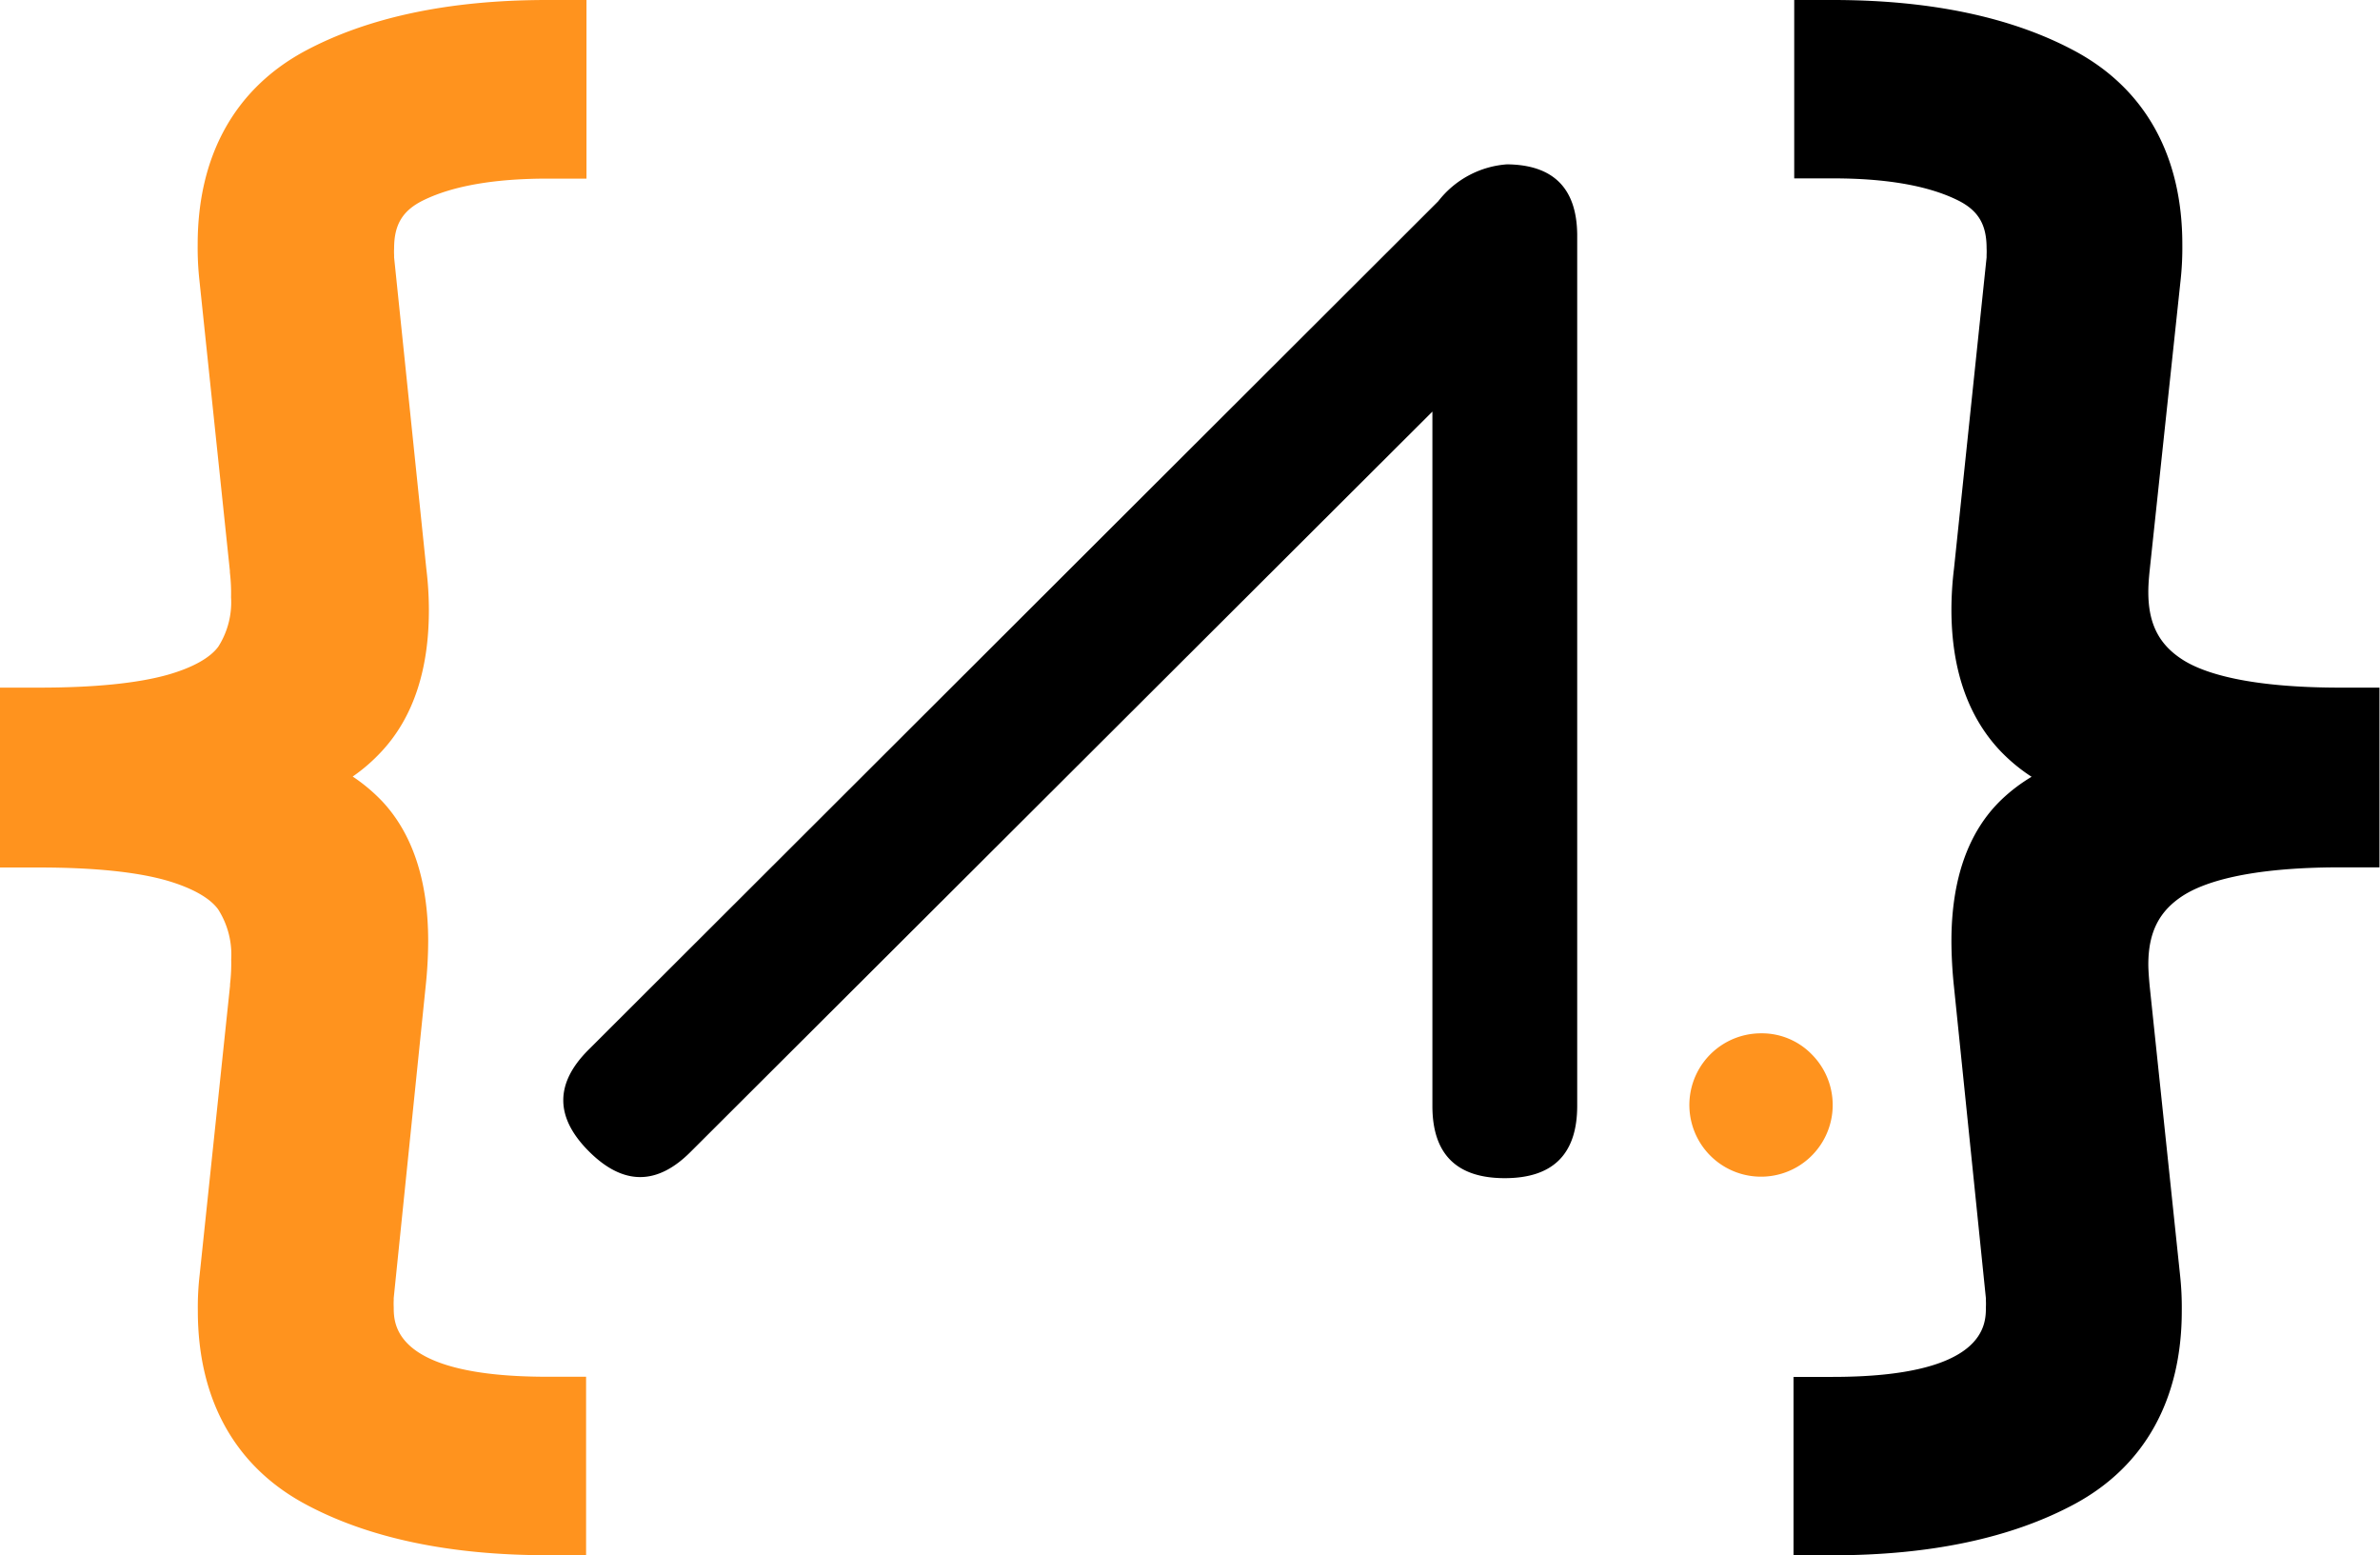 <svg xmlns="http://www.w3.org/2000/svg" viewBox="0 0 305.21 199.38"><title>Asset 4</title><g id="Layer_2" data-name="Layer 2"><g id="Layer_1-2" data-name="Layer 1"><path d="M70.14,196.88c-12.13,0-22.19-2.12-29.91-6.3-8.21-4.45-12.38-12-12.38-22.53a35.91,35.91,0,0,1,.22-4.43l3.89-37a26.22,26.22,0,0,0,.19-3.64A13.15,13.15,0,0,0,30,115.11c-1.41-1.94-4-3.48-7.8-4.58-4.08-1.2-9.86-1.81-17.19-1.81H2.5V90.66H5c7.34,0,13.13-.59,17.21-1.76C26,87.83,28.58,86.3,30,84.37a13,13,0,0,0,2.16-7.79A27.58,27.58,0,0,0,32,73L28.06,35.69a36.21,36.21,0,0,1-.21-4.36c0-10.5,4.17-18.08,12.38-22.53C48,4.62,58,2.5,70.14,2.5h2.5V20.37h-2.5c-7.12,0-12.81,1-16.9,3A8.56,8.56,0,0,0,48,31.82,7.77,7.77,0,0,0,48,33.07l0,.15,4.09,40a42.61,42.61,0,0,1,.31,5c0,7-1.78,12.48-5.28,16.35a21.6,21.6,0,0,1-7,5,21.34,21.34,0,0,1,7.08,4.84c3.46,3.68,5.22,9.12,5.22,16.19a54.68,54.68,0,0,1-.31,5.52l-4.1,40.06v.08a7.66,7.66,0,0,0-.07,1.25C48,170.4,48,179,70.14,179h2.5v17.87Z" style="fill:#ff931e"/><path d="M70.14,5V17.87q-11.31,0-18,3.22a11.06,11.06,0,0,0-6.68,10.73,10.15,10.15,0,0,0,.1,1.66l4.09,40a39.07,39.07,0,0,1,.3,4.78q0,9.56-4.64,14.67T31.43,99.69q9.45,1.66,14,6.49T50,120.66a50,50,0,0,1-.3,5.26l-4.09,40a10.07,10.07,0,0,0-.1,1.66q0,13.94,24.67,13.94v12.87q-17.64,0-28.72-6T30.35,168.05a32.65,32.65,0,0,1,.2-4.09l3.9-37.06a29.32,29.32,0,0,0,.2-3.9A15.44,15.44,0,0,0,32,113.64q-2.62-3.61-9.11-5.51T5,106.22V93.16q11.42,0,17.9-1.86T32,85.84a15.27,15.27,0,0,0,2.64-9.26,29.32,29.32,0,0,0-.2-3.9l-3.9-37.25a32.83,32.83,0,0,1-.2-4.1Q30.35,17,41.42,11T70.14,5m5-5h-5C57.59,0,47.12,2.22,39,6.6,30.09,11.45,25.35,20,25.35,31.33A38.46,38.46,0,0,0,25.58,36l3.9,37.19v.19a22.64,22.64,0,0,1,.15,3.19A10.59,10.59,0,0,1,28,82.9c-1.06,1.45-3.29,2.69-6.45,3.6C17.66,87.6,12.11,88.16,5,88.16H0v23.06H5c7.09,0,12.64.58,16.49,1.7,3.17.94,5.42,2.2,6.48,3.66A10.77,10.77,0,0,1,29.65,123a22.79,22.79,0,0,1-.15,3.18v.2l-3.89,37a36.24,36.24,0,0,0-.24,4.68c0,11.33,4.74,19.88,13.69,24.73,8.08,4.38,18.55,6.6,31.1,6.6h5V176.51h-5c-19.67,0-19.67-6.73-19.67-8.94a8.34,8.34,0,0,1,0-.86l0-.15v-.14l4.1-40a56.35,56.35,0,0,0,.32-5.77c0-7.72-2-13.75-5.89-17.91a22.25,22.25,0,0,0-3.79-3.18A22.44,22.44,0,0,0,49,96.27C53,91.93,55,85.86,55,78.24a44,44,0,0,0-.33-5.34L50.54,33v-.16l0-.15h0a7.62,7.62,0,0,1,0-.84c0-3.1,1.12-4.91,3.85-6.22,3.75-1.81,9.07-2.73,15.82-2.73h5V0Z" style="fill:#ff931e"/><path d="M232.57,196.88V179h2.5c22.17,0,22.17-8.61,22.17-11.44a8.43,8.43,0,0,0-.06-1.25l0-.16-4.1-40a54.84,54.84,0,0,1-.31-5.52c0-7.24,1.9-12.74,5.65-16.34a22.31,22.31,0,0,1,7.66-4.61,22.88,22.88,0,0,1-7.58-5c-3.8-3.91-5.73-9.48-5.73-16.56a41.14,41.14,0,0,1,.32-5l4.09-40,0-.07a8.55,8.55,0,0,0,.06-1.25A8.57,8.57,0,0,0,252,23.34c-4.1-2-9.78-3-16.91-3h-2.5V2.5h2.5c12.13,0,22.2,2.12,29.91,6.3,8.21,4.45,12.38,12,12.38,22.53a34,34,0,0,1-.22,4.43l-3.89,37.18c-.15,1.63-.18,2.51-.18,3,0,4.91,1.85,8.46,5.65,10.85,4.13,2.59,11.36,3.91,21.49,3.91h2.5v18.06h-2.5c-10.07,0-17.28,1.34-21.43,4-3.85,2.42-5.71,6-5.71,11,0,.45,0,1.33.18,3l3.9,37a34.33,34.33,0,0,1,.21,4.36c0,10.5-4.17,18.08-12.38,22.53-7.71,4.18-17.78,6.3-29.91,6.3Z"/><path d="M235.07,5q17.66,0,28.72,6t11.07,20.33a32.83,32.83,0,0,1-.2,4.1l-3.9,37.25c-.13,1.43-.19,2.5-.19,3.22q0,8.67,6.82,13t22.82,4.29v13.06q-15.9,0-22.77,4.35t-6.87,13.11c0,.72.06,1.79.19,3.22l3.9,37.06a32.65,32.65,0,0,1,.2,4.09q0,14.34-11.07,20.34t-28.72,6V181.51q24.68,0,24.67-13.94a10.07,10.07,0,0,0-.1-1.66l-4.09-40a50,50,0,0,1-.3-5.26q0-9.85,4.88-14.53t15.8-6.24Q265.29,98.14,260.28,93t-5-14.82a38.22,38.22,0,0,1,.3-4.68l4.09-40a10.15,10.15,0,0,0,.1-1.66,11.06,11.06,0,0,0-6.68-10.73q-6.67-3.22-18-3.22V5m0-5h-5V22.87h5c6.75,0,12.07.92,15.82,2.73,2.74,1.31,3.85,3.12,3.85,6.22a8.22,8.22,0,0,1,0,.85l0,.15V33L250.58,72.9a43.62,43.62,0,0,0-.33,5.24c0,7.75,2.17,13.91,6.44,18.31a22.52,22.52,0,0,0,3.84,3.14,21.76,21.76,0,0,0-3.86,2.93c-4.26,4.09-6.42,10.19-6.42,18.14a57.16,57.16,0,0,0,.32,5.78l4.1,40v.15l0,.15h0a8,8,0,0,1,0,.85c0,2.21,0,8.94-19.67,8.94h-5v22.87h5c12.55,0,23-2.22,31.1-6.6,8.95-4.85,13.69-13.4,13.69-24.73a38.46,38.46,0,0,0-.23-4.68l-3.89-37c-.15-1.63-.17-2.41-.17-2.73,0-4.16,1.4-6.9,4.54-8.89,2.58-1.62,8.16-3.57,20.1-3.57h5V88.16h-5c-12,0-17.6-1.92-20.16-3.53-3.1-1.95-4.48-4.64-4.48-8.73,0-.32,0-1.1.17-2.74L279.63,36a38.46,38.46,0,0,0,.23-4.68c0-11.33-4.74-19.88-13.69-24.73C258.09,2.22,247.62,0,235.07,0Z"/><path d="M88.62,147.62q-6.5,6.58-13.09,0t0-13.09L184.44,25.8a12.27,12.27,0,0,1,8.82-4.73q8.91.09,9,9v111.7q0,9.28-9.29,9.28t-9.28-9.28v-89Z"/><path d="M232.38,135.22a9.19,9.19,0,1,1-6.55-2.74A8.93,8.93,0,0,1,232.38,135.22Z" style="fill:#ff931e"/></g></g></svg>